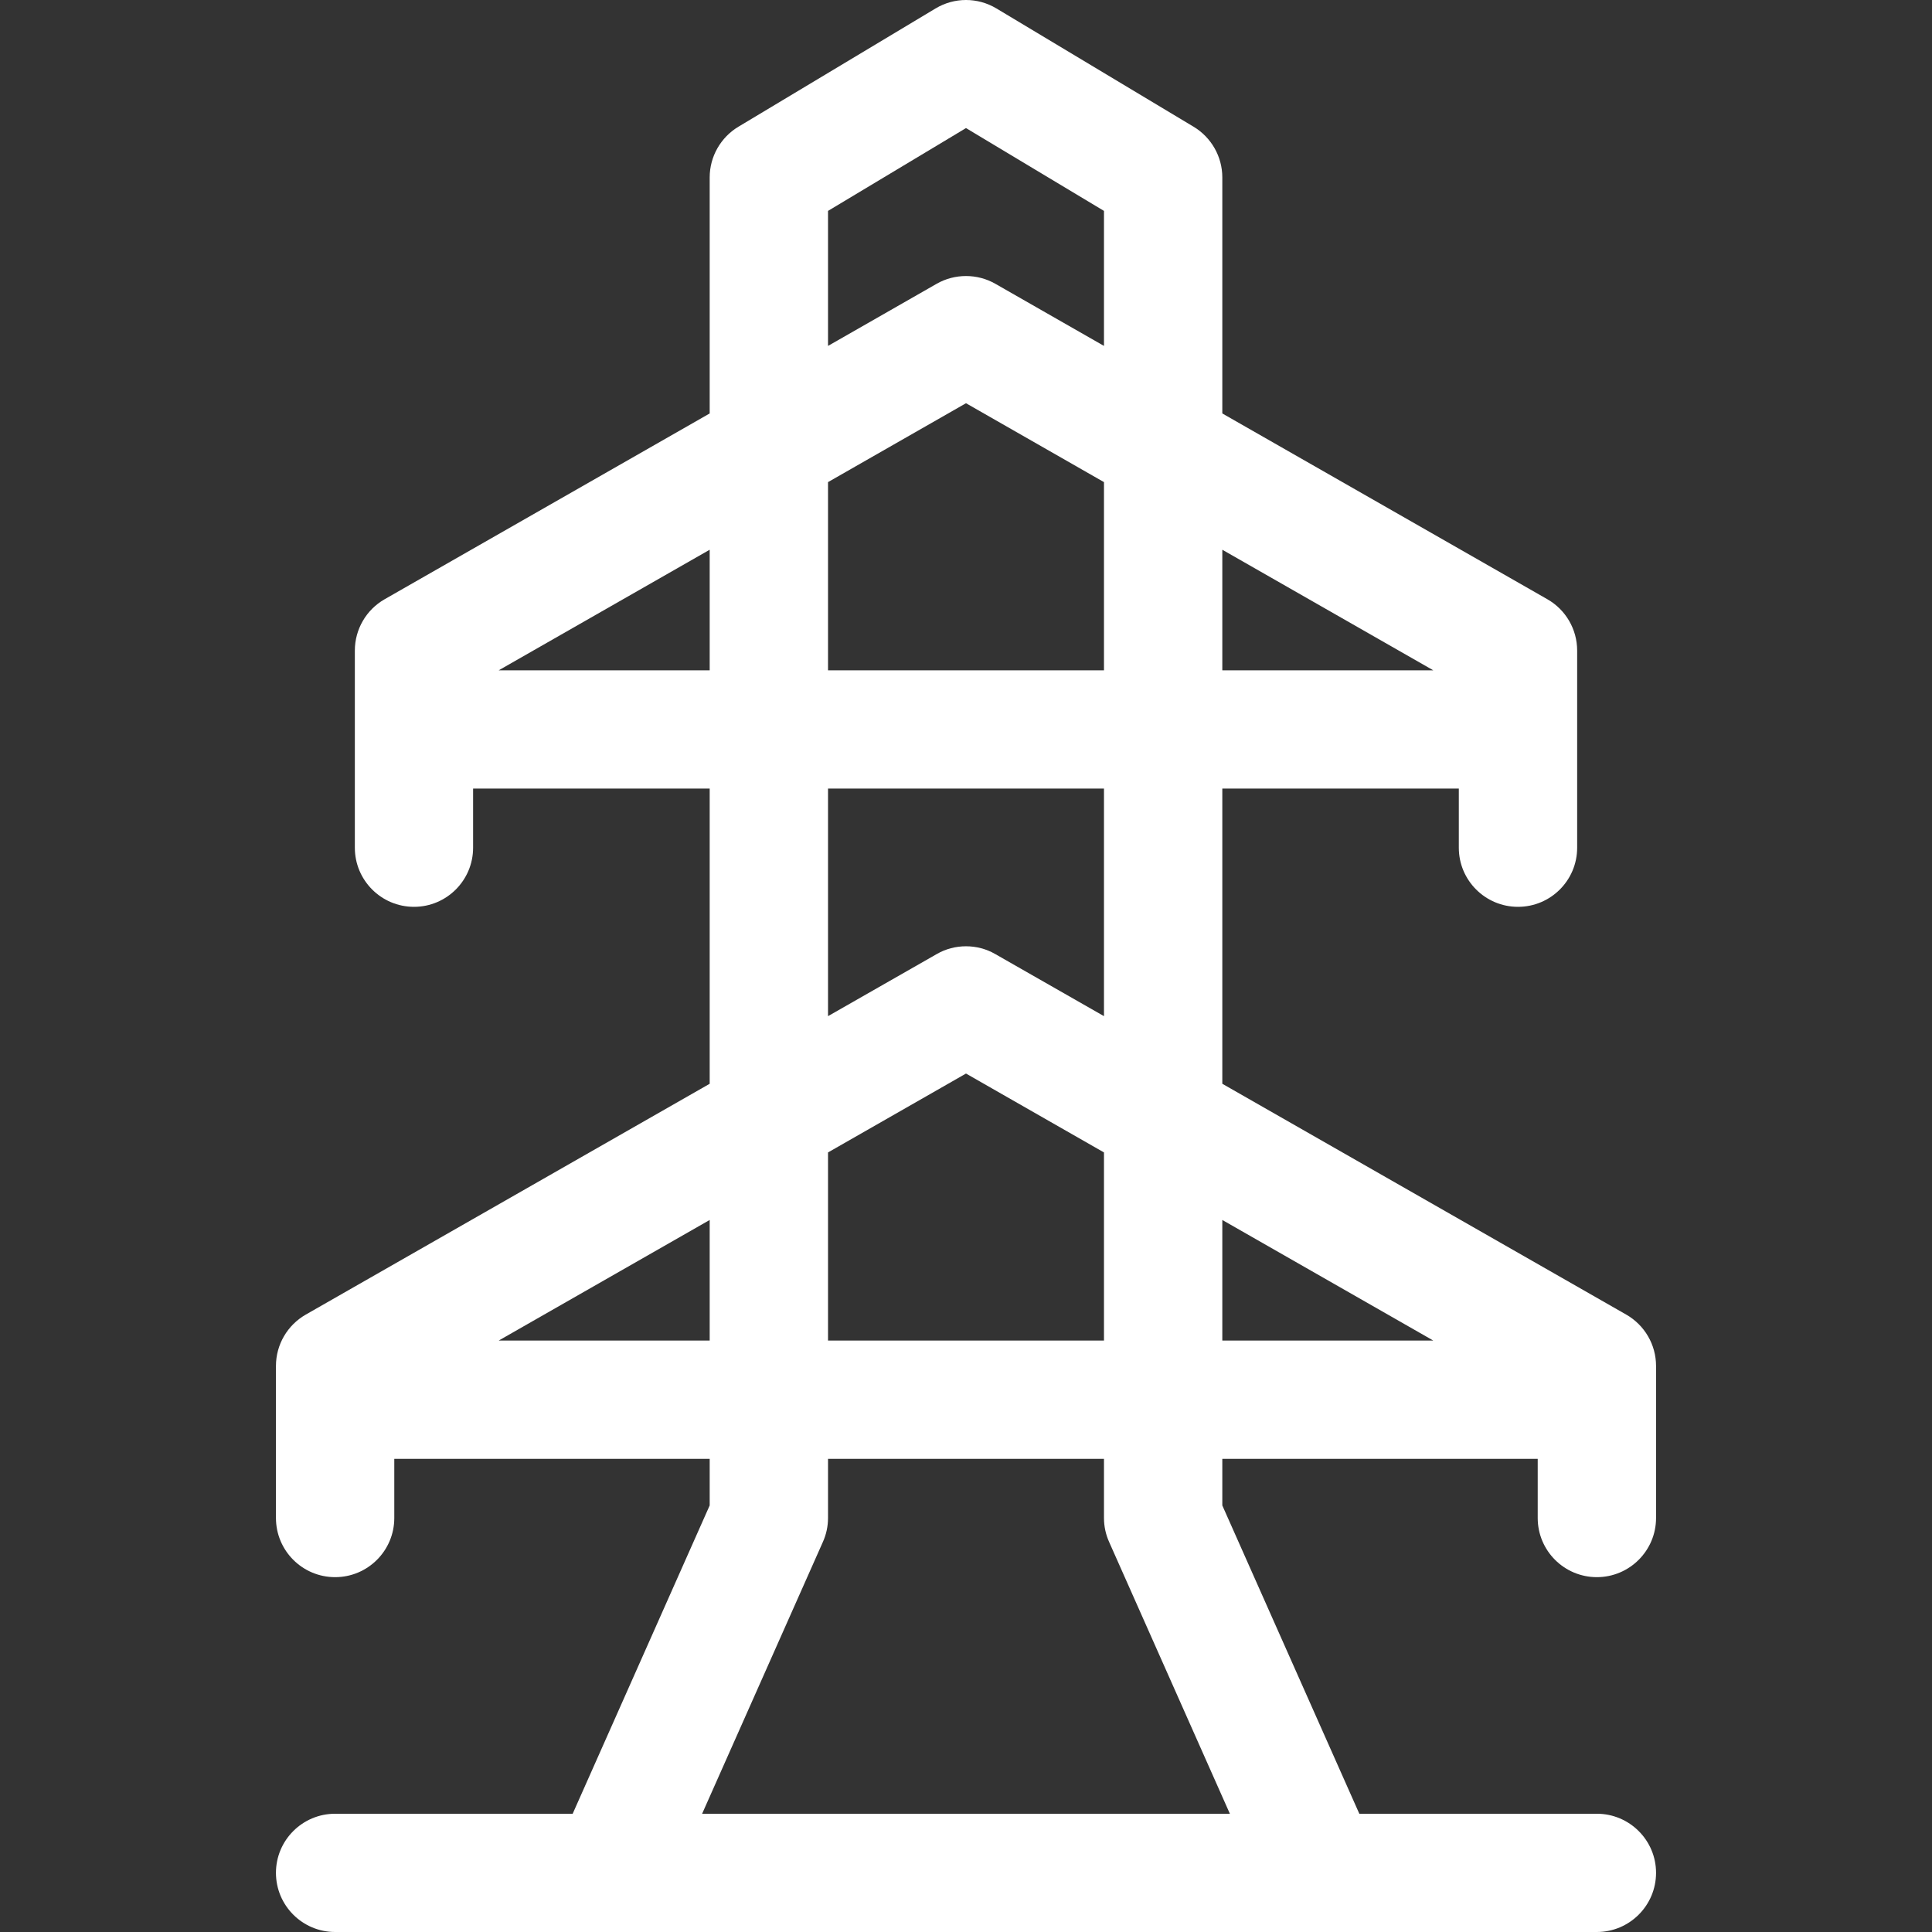 <svg width="24" height="24" viewBox="0 0 24 24" fill="none" xmlns="http://www.w3.org/2000/svg">
<rect x="0" y="0" width="24" height="24" fill="#333333" stroke="none"/>
<g clip-path="url(#clip0_1_40)">
<path d="M19.837 19.592C20.242 19.592 20.572 19.263 20.572 18.857V16.968C20.572 16.704 20.43 16.461 20.201 16.33L15.184 13.463V9.796H18.122V10.531C18.122 10.936 18.451 11.265 18.857 11.265C19.263 11.265 19.592 10.936 19.592 10.531V8.082C19.592 7.818 19.451 7.575 19.222 7.444L15.184 5.136V2.204C15.184 1.946 15.048 1.707 14.827 1.574L12.378 0.105C12.145 -0.035 11.855 -0.035 11.622 0.105L9.173 1.574C8.952 1.707 8.816 1.946 8.816 2.204V5.136L4.778 7.444C4.549 7.575 4.408 7.818 4.408 8.082V10.531C4.408 10.936 4.737 11.265 5.143 11.265C5.548 11.265 5.877 10.936 5.877 10.531V9.796H8.816V13.463L3.799 16.33C3.57 16.461 3.428 16.704 3.428 16.968V18.857C3.428 19.263 3.757 19.592 4.163 19.592C4.569 19.592 4.898 19.263 4.898 18.857V18.122H8.816V18.701L7.114 22.531H4.163C3.757 22.531 3.428 22.86 3.428 23.265C3.428 23.671 3.757 24 4.163 24H19.837C20.242 24 20.572 23.671 20.572 23.265C20.572 22.86 20.242 22.531 19.837 22.531H16.886L15.184 18.701V18.122H19.102V18.857C19.102 19.263 19.431 19.592 19.837 19.592ZM15.184 6.829L17.805 8.327H15.184V6.829ZM10.286 2.62L12 1.591L13.714 2.62V4.297L12.364 3.525C12.252 3.461 12.126 3.429 12 3.429C11.874 3.429 11.748 3.461 11.636 3.525L10.286 4.297V2.62ZM10.286 5.989L12 5.009L13.714 5.989V8.327H10.286V5.989ZM10.286 9.796H13.714V12.623L12.364 11.852C12.252 11.787 12.126 11.755 12 11.755C11.874 11.755 11.748 11.787 11.636 11.852L10.286 12.623V9.796ZM10.286 14.316L12 13.336L13.714 14.316V16.653H10.286V14.316ZM6.195 8.327L8.816 6.829V8.327H6.195ZM6.195 16.653L8.816 15.155V16.653H6.195ZM15.278 22.531H8.722L10.222 19.155C10.264 19.062 10.286 18.96 10.286 18.857V18.122H13.714V18.857C13.714 18.96 13.736 19.062 13.778 19.155L15.278 22.531ZM15.184 16.653V15.155L17.805 16.653H15.184Z" fill="white"/>
</g>
<defs>
<clipPath id="clip0_1_40">
<rect width="24" height="24" fill="white"/>
</clipPath>
</defs>
</svg>
